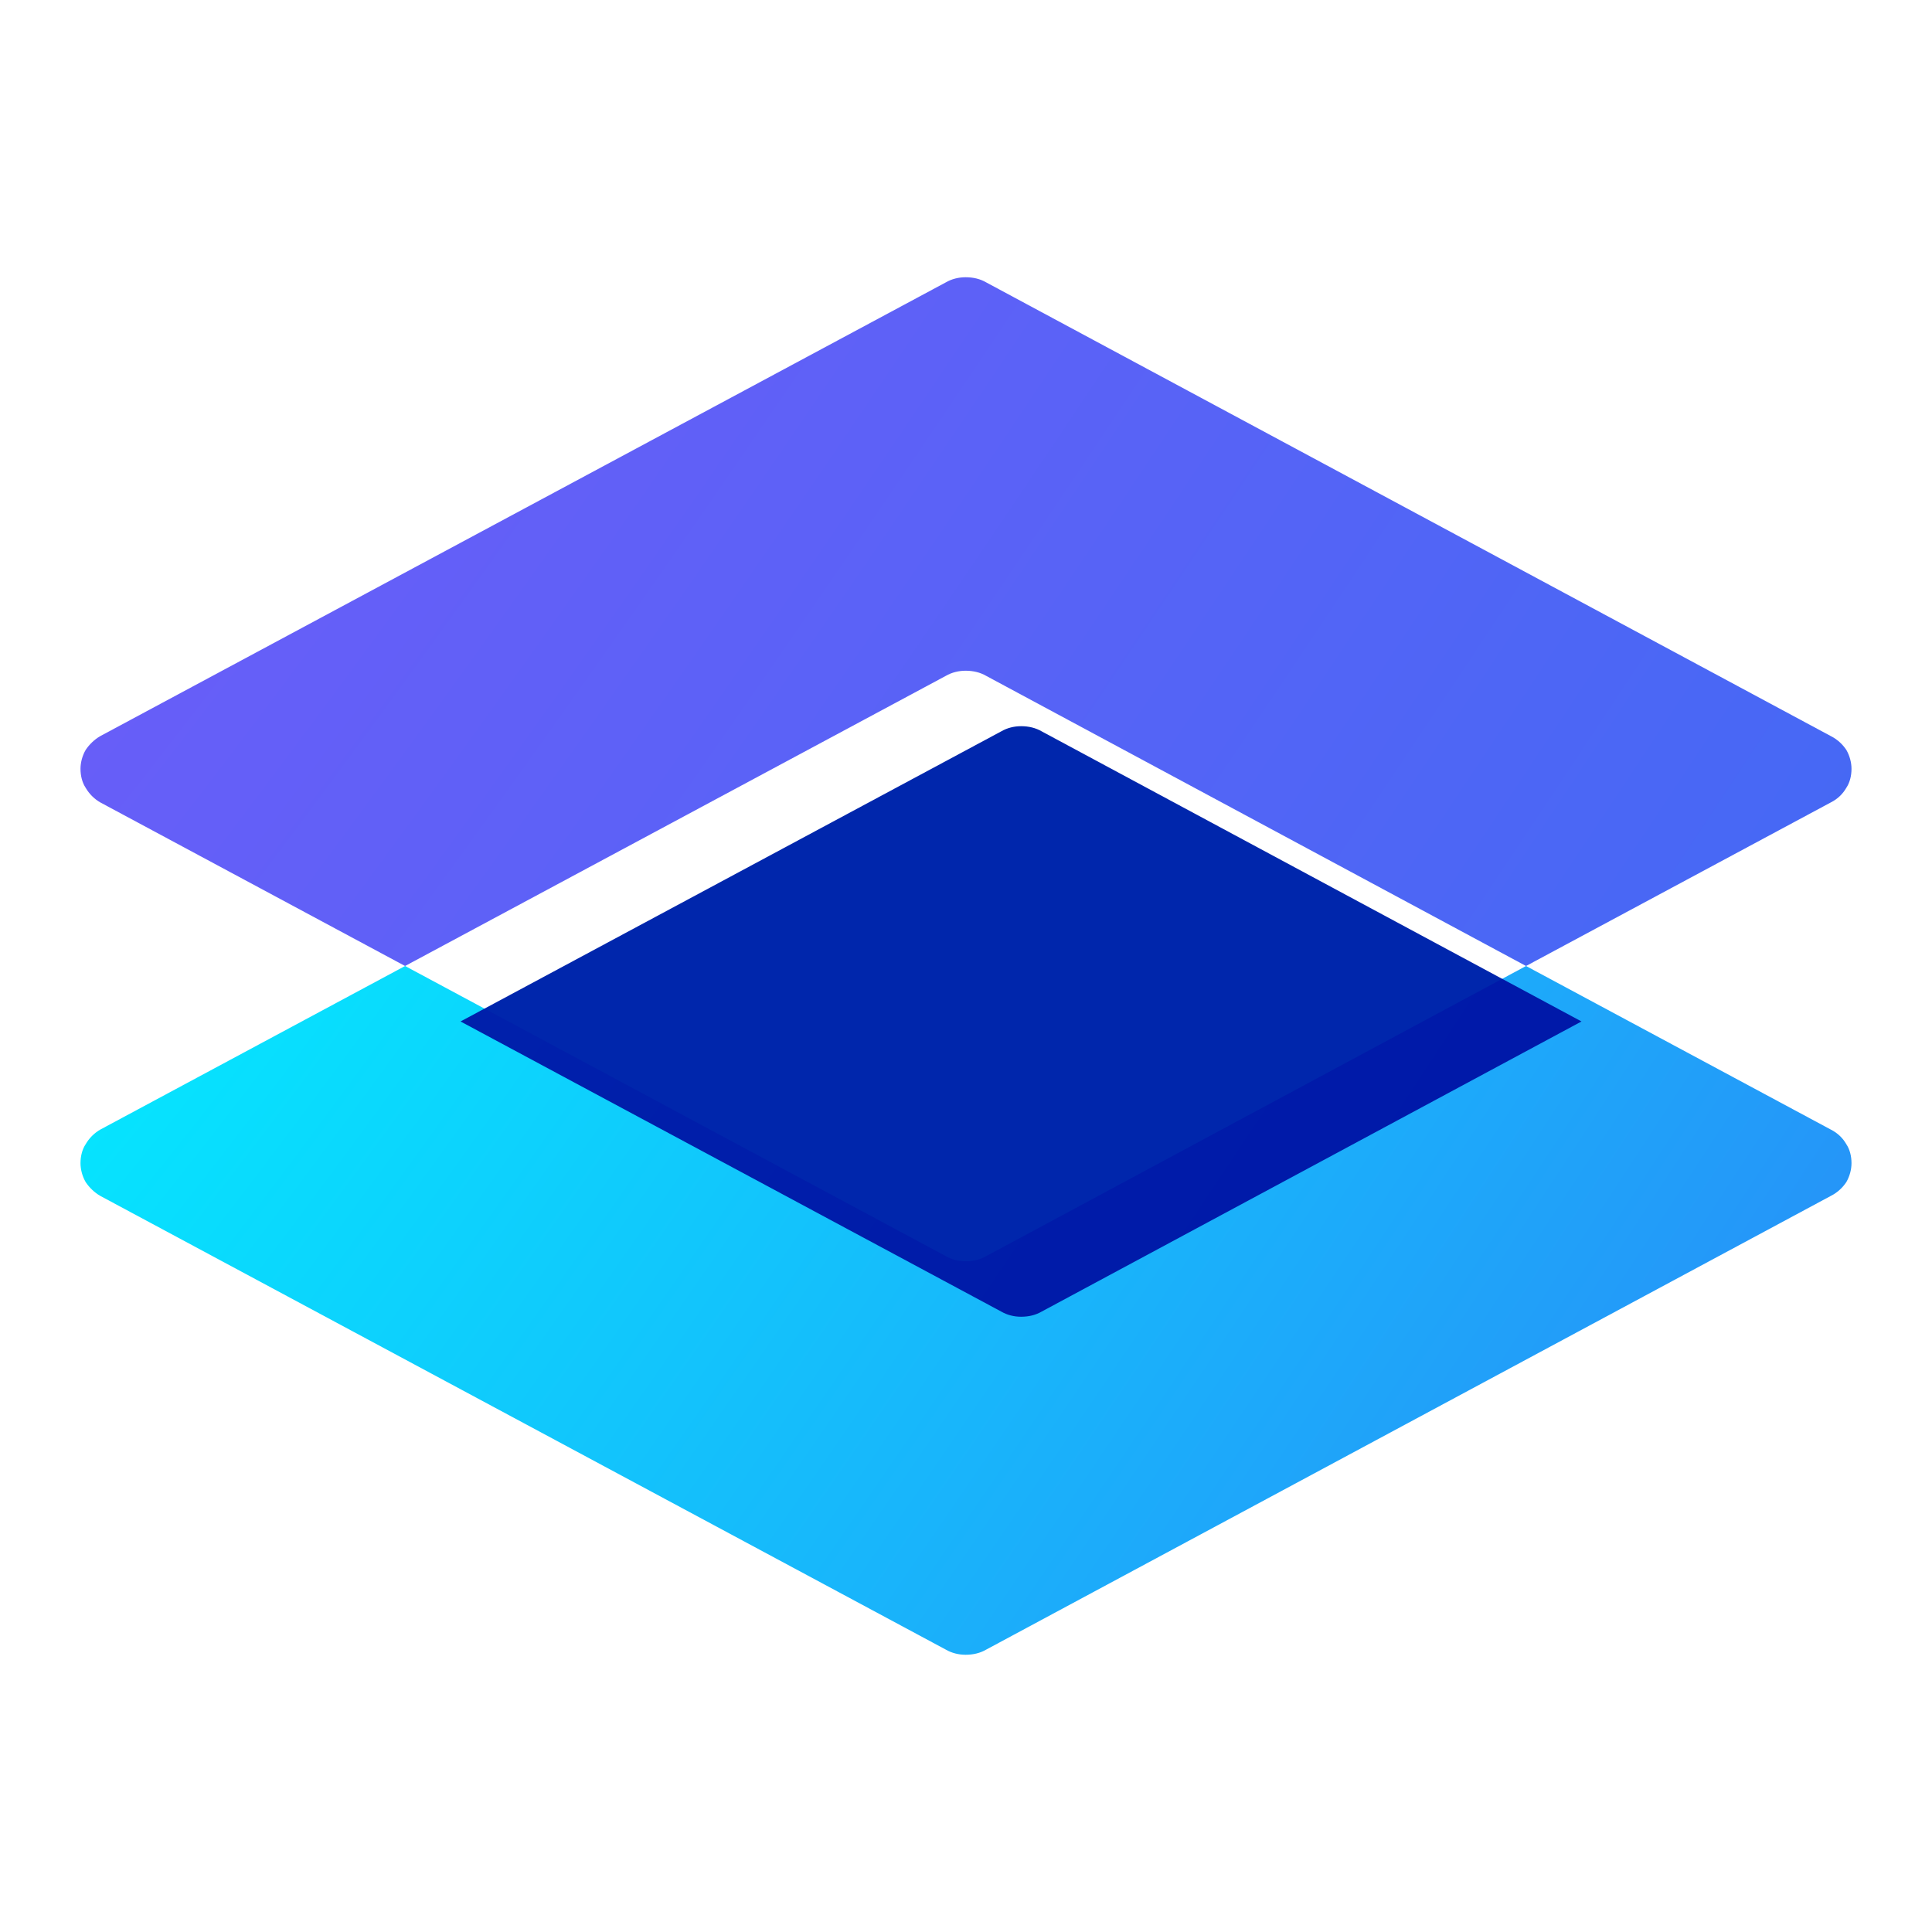 <svg width="24" height="24" viewBox="0 0 24 24" fill="none" xmlns="http://www.w3.org/2000/svg">
<path d="M23 14.449C23 14.524 22.979 14.61 22.936 14.684C22.893 14.749 22.829 14.813 22.743 14.856L12.251 20.492C12.177 20.535 12.091 20.556 11.995 20.556C11.909 20.556 11.823 20.535 11.749 20.492L1.246 14.856C1.171 14.813 1.107 14.749 1.064 14.684C1.021 14.61 1 14.524 1 14.449C1 14.364 1.021 14.278 1.064 14.214C1.107 14.139 1.171 14.075 1.246 14.032L5.032 12L11.749 15.604C11.823 15.647 11.909 15.668 11.995 15.668C12.091 15.668 12.177 15.647 12.251 15.604L18.957 12L22.743 14.032C22.829 14.075 22.893 14.139 22.936 14.214C22.979 14.278 23 14.364 23 14.449Z" fill="url(#paint0_radial_213_73375)"/>
<g filter="url(#filter0_i_213_73375)">
<path d="M18.957 12L12.251 15.604C12.177 15.647 12.091 15.668 11.995 15.668C11.909 15.668 11.823 15.647 11.749 15.604L5.032 12L11.749 8.396C11.823 8.353 11.909 8.332 11.995 8.332C12.091 8.332 12.177 8.353 12.251 8.396L18.957 12Z" fill="#0026AC"/>
</g>
<path d="M23 9.551C23 9.636 22.979 9.722 22.936 9.786C22.893 9.861 22.829 9.925 22.743 9.968L18.957 12L12.251 8.396C12.177 8.353 12.091 8.332 11.995 8.332C11.909 8.332 11.823 8.353 11.749 8.396L5.032 12L1.246 9.968C1.171 9.925 1.107 9.861 1.064 9.786C1.021 9.722 1 9.636 1 9.551C1 9.476 1.021 9.39 1.064 9.316C1.107 9.251 1.171 9.187 1.246 9.144L11.749 3.508C11.823 3.465 11.909 3.444 11.995 3.444C12.091 3.444 12.177 3.465 12.251 3.508L22.743 9.144C22.829 9.187 22.893 9.251 22.936 9.316C22.979 9.39 23 9.476 23 9.551Z" fill="url(#paint1_radial_213_73375)"/>
<defs>
<filter id="filter0_i_213_73375" x="5.032" y="8.332" width="14.614" height="8.026" filterUnits="userSpaceOnUse" color-interpolation-filters="sRGB">
<feFlood flood-opacity="0" result="BackgroundImageFix"/>
<feBlend mode="normal" in="SourceGraphic" in2="BackgroundImageFix" result="shape"/>
<feColorMatrix in="SourceAlpha" type="matrix" values="0 0 0 0 0 0 0 0 0 0 0 0 0 0 0 0 0 0 127 0" result="hardAlpha"/>
<feOffset dx="0.689" dy="0.689"/>
<feGaussianBlur stdDeviation="0.689"/>
<feComposite in2="hardAlpha" operator="arithmetic" k2="-1" k3="1"/>
<feColorMatrix type="matrix" values="0 0 0 0 0 0 0 0 0 0 0 0 0 0 0 0 0 0 0.1 0"/>
<feBlend mode="multiply" in2="shape" result="effect1_innerShadow_213_73375"/>
</filter>
<radialGradient id="paint0_radial_213_73375" cx="0" cy="0" r="1" gradientUnits="userSpaceOnUse" gradientTransform="translate(2.733 5.509) rotate(36.133) scale(91.233 476.373)">
<stop stop-color="#00F2FF"/>
<stop offset="0.592" stop-color="#5913EF"/>
<stop offset="1" stop-color="#3B38D7"/>
</radialGradient>
<radialGradient id="paint1_radial_213_73375" cx="0" cy="0" r="1" gradientUnits="userSpaceOnUse" gradientTransform="translate(2.733 -3.047) rotate(36.133) scale(91.233 476.373)">
<stop stop-color="#715BF9"/>
<stop offset="0.592" stop-color="#1378EF"/>
<stop offset="1" stop-color="#38ABD7"/>
</radialGradient>
</defs>
</svg>
